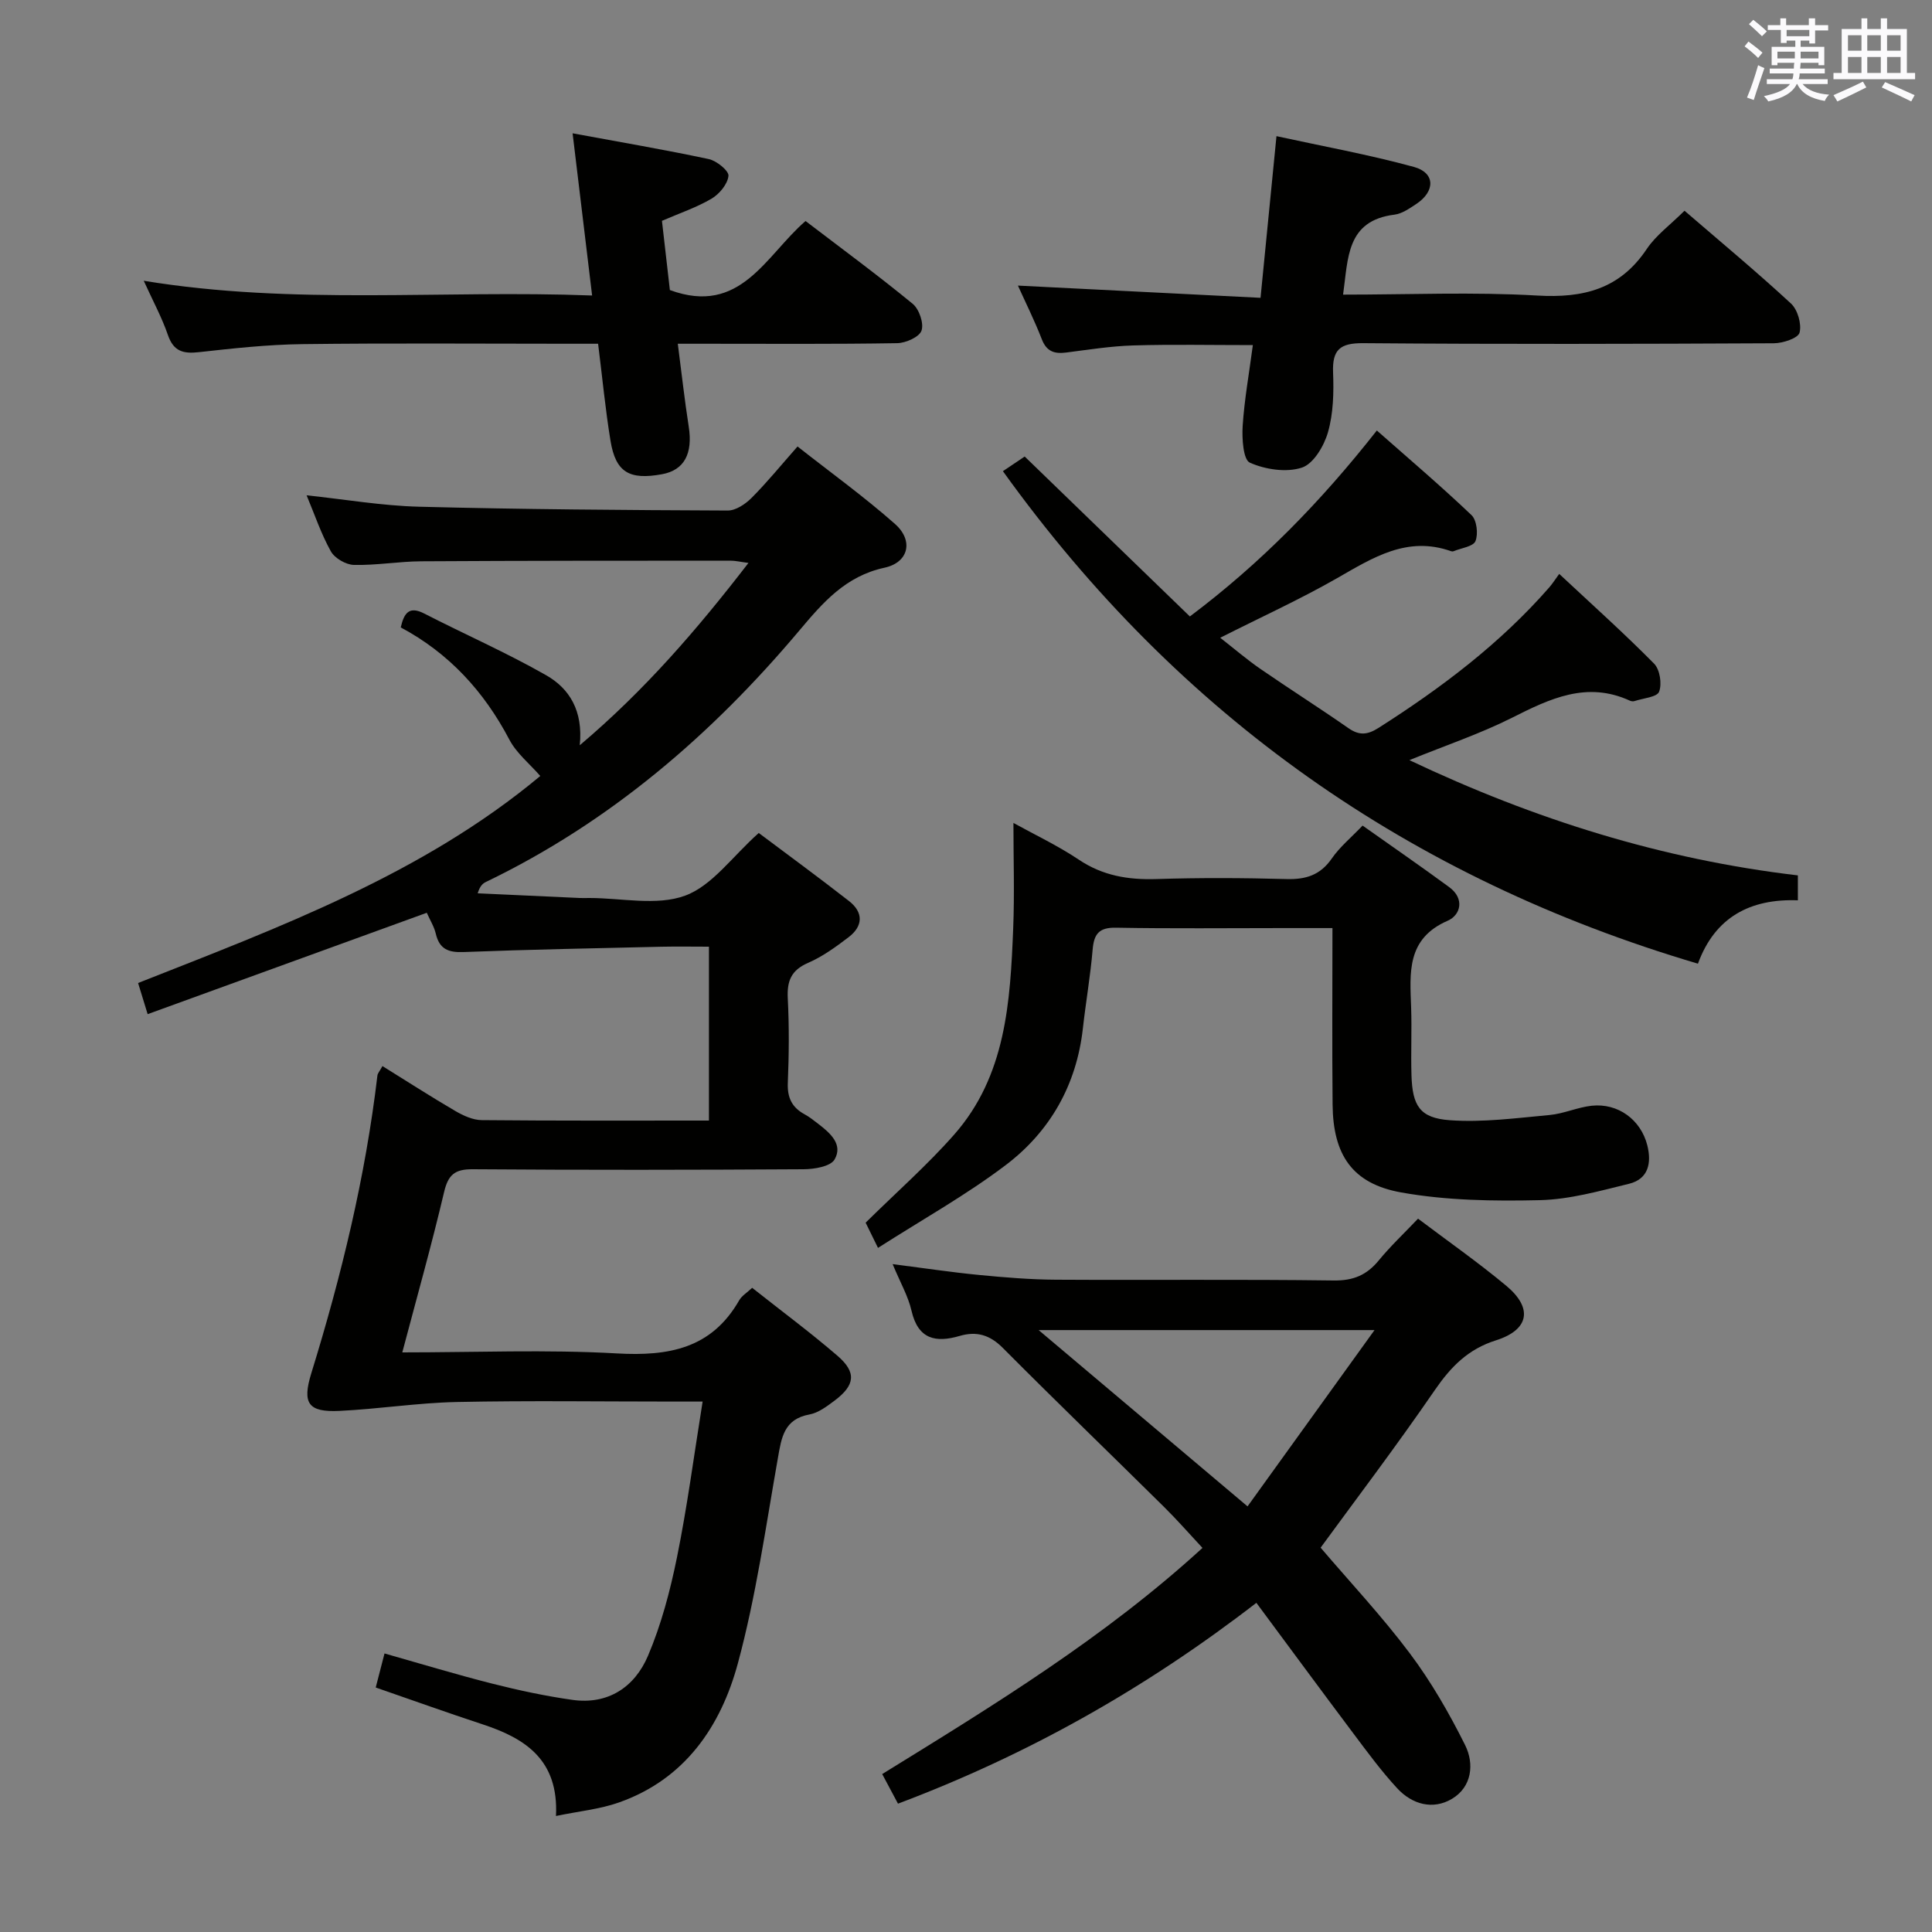 <svg enable-background="new 0 0 400 400" viewBox="0 0 400 400" xmlns="http://www.w3.org/2000/svg"><rect x="0" y="0" width="400" height="400" fill="#808080" stroke="none"/><g fill="#010100"><path d="m146.78 232c0-12.12 0-23.72 0-36-3.32 0-6.59-.06-9.85.01-13.64.32-27.29.57-40.92 1.1-3.19.13-5.04-.6-5.79-3.82-.33-1.42-1.15-2.72-1.86-4.31-19.26 7-38.39 13.95-57.79 20.99-.75-2.45-1.32-4.31-1.98-6.45 29.46-11.62 58.95-22.57 83.27-42.86-2.2-2.53-4.93-4.71-6.41-7.54-5.26-10.02-12.56-17.93-22.48-23.22.71-3.11 1.81-4.44 4.87-2.87 8.39 4.31 17.07 8.11 25.25 12.78 4.79 2.73 7.68 7.35 6.94 14.49 13.5-11.42 24.32-23.99 34.93-37.75-1.68-.22-2.73-.48-3.77-.47-21.33.01-42.66 0-63.99.13-4.65.03-9.3.86-13.93.75-1.66-.04-3.97-1.38-4.77-2.81-2.01-3.6-3.34-7.58-5.02-11.6 7.95.84 15.59 2.16 23.26 2.36 21.3.55 42.62.7 63.93.79 1.65.01 3.64-1.32 4.91-2.59 3.17-3.17 6.01-6.67 9.54-10.67 6.82 5.37 13.79 10.39 20.19 16.05 3.86 3.42 2.85 7.96-2.19 9.05-8.05 1.74-12.75 7.21-17.59 12.96-18.21 21.64-39.27 39.74-64.93 52.1-.67.32-1.24.85-1.7 2.35 7.04.32 14.07.65 21.11.97.67.03 1.33 0 2 0 6.67 0 13.94 1.67 19.82-.48 5.61-2.05 9.76-8.08 15.26-12.98 5.81 4.36 12.33 9.13 18.7 14.1 3.01 2.35 2.91 5.19-.1 7.48-2.63 2-5.38 4.01-8.38 5.31-3.51 1.52-4.39 3.75-4.21 7.34.3 5.82.25 11.67.01 17.49-.13 3.05.83 5.08 3.45 6.51 1.02.55 1.94 1.29 2.86 2 2.46 1.89 5.17 4.24 3.37 7.37-.84 1.45-4.19 2.01-6.41 2.02-22.83.14-45.66.17-68.49 0-3.72-.03-5.1 1.12-5.95 4.74-2.58 10.95-5.64 21.8-8.65 33.18 15.15 0 29.83-.62 44.42.21 10.74.61 19.6-.99 25.33-10.99.54-.95 1.62-1.59 2.69-2.59 5.97 4.73 11.99 9.19 17.65 14.06 4 3.44 3.67 6.1-.6 9.3-1.58 1.18-3.34 2.52-5.19 2.86-5.29.97-5.79 4.78-6.54 9.05-2.51 14.21-4.52 28.58-8.28 42.47-3.53 13.05-10.95 23.99-24.62 28.81-3.96 1.4-8.27 1.81-13.04 2.8.58-11.63-6.35-16.07-15.18-18.97-7.24-2.38-14.42-4.96-22.14-7.63.53-2.07 1.09-4.21 1.82-7.05 7.73 2.19 14.99 4.4 22.35 6.26 5.45 1.38 10.98 2.56 16.54 3.35 7.43 1.05 12.91-2.68 15.65-9.1 2.76-6.49 4.6-13.47 6.01-20.41 2.11-10.38 3.49-20.91 5.31-32.25-2.46 0-4.2 0-5.94 0-15 0-30-.22-44.99.09-8.09.17-16.16 1.46-24.26 1.84-6.48.31-7.76-1.55-5.82-7.82 6.23-20.17 11.2-40.62 13.68-61.62.05-.44.44-.85 1.04-1.95 5.08 3.15 10.02 6.34 15.09 9.3 1.65.96 3.64 1.88 5.48 1.89 15.47.15 30.96.09 47.03.09z"/><path d="m182.65 367.3c23.26-14.35 46.08-28.31 66.31-46.82-2.75-2.95-5.23-5.79-7.91-8.44-11.13-11-22.39-21.87-33.42-32.96-2.69-2.71-5.44-3.52-8.94-2.49-4.99 1.46-8.61.69-9.97-5.21-.69-3.02-2.32-5.82-3.91-9.66 6.4.82 12.15 1.69 17.93 2.25 5.28.51 10.59.95 15.9.98 19.15.11 38.31-.1 57.46.16 4.1.06 6.87-1.12 9.37-4.17 2.42-2.95 5.22-5.58 8.12-8.63 6.17 4.66 12.43 9.03 18.27 13.9 5.54 4.61 4.76 9.11-2.13 11.29-5.8 1.83-9.34 5.47-12.67 10.31-8.08 11.76-16.72 23.14-23.64 32.62 6.1 7.15 12.71 14.2 18.47 21.88 4.42 5.89 8.16 12.4 11.45 19 1.93 3.88 1.4 8.65-2.71 11.11-3.94 2.36-8.27 1.18-11.37-2.19-3.25-3.52-6.11-7.41-9-11.26-6.67-8.89-13.26-17.84-20.14-27.12-23 17.75-47.31 31.45-74.2 41.58-1.08-2.02-2.06-3.86-3.27-6.13zm101.93-91.92c-23.76 0-46.14 0-69.54 0 14.67 12.38 28.56 24.1 43.25 36.5 8.82-12.25 17.28-23.99 26.29-36.5z"/><path d="m207.64 97.55c1.68-1.13 3.04-2.05 4.51-3.03 11.39 11.02 22.68 21.96 34.2 33.11 14.75-11.08 27.11-23.75 38.71-38.5 6.65 5.87 13.3 11.52 19.6 17.52 1.09 1.04 1.42 3.89.82 5.38-.46 1.13-2.96 1.44-4.56 2.1-.14.06-.34.04-.49-.01-9.09-3.22-16.19 1.34-23.61 5.59-7.62 4.36-15.64 8.01-24.19 12.33 2.99 2.33 5.56 4.55 8.34 6.46 6.02 4.15 12.2 8.07 18.2 12.25 2.27 1.58 3.96 1.4 6.26-.06 12.97-8.26 25.16-17.44 35.33-29.08.65-.74 1.17-1.58 2.06-2.79 6.95 6.49 13.49 12.35 19.64 18.58 1.2 1.21 1.66 4.18 1.04 5.81-.43 1.13-3.28 1.34-5.06 1.93-.29.1-.7.06-.98-.07-8.92-4.1-16.55-.43-24.43 3.54-6.62 3.33-13.73 5.71-21.23 8.77 25.96 12.31 52.39 20.56 80.43 23.86v5.16c-9.85-.37-17.17 3.48-20.69 13.12-59.6-17.63-107.45-51.24-143.9-101.97z"/><path d="m181.78 258.36c-1.44-2.94-2.15-4.37-2.56-5.22 6.36-6.28 12.74-11.89 18.31-18.21 10.75-12.19 11.63-27.49 12.24-42.69.29-7.23.05-14.48.05-21.86 4.33 2.4 9.15 4.67 13.53 7.6 4.96 3.33 10.21 4.2 16.03 4.02 8.99-.29 18-.25 26.99 0 4 .11 6.98-.82 9.35-4.24 1.67-2.42 4.03-4.36 6.39-6.83 6.11 4.33 12.1 8.45 17.96 12.76 3.18 2.34 2.39 5.74-.35 6.94-8.56 3.73-7.81 10.79-7.56 17.96.16 4.66-.07 9.33.07 13.99.19 6.36 1.71 8.9 7.95 9.35 6.83.49 13.78-.45 20.65-1.08 2.94-.27 5.77-1.6 8.72-1.92 5.44-.58 10.15 2.88 11.5 8.17.92 3.64.27 7-3.78 7.99-6.09 1.49-12.3 3.25-18.49 3.39-9.56.22-19.32.08-28.69-1.6-10.16-1.82-14.09-7.83-14.19-18.17-.12-11.96-.03-23.92-.03-36.56-3.75 0-7.02 0-10.3 0-11.5 0-22.99.13-34.49-.08-3.52-.07-4.58 1.26-4.86 4.52-.46 5.45-1.41 10.86-2.02 16.31-1.31 11.73-6.79 21.36-15.99 28.33-8.16 6.18-17.17 11.21-26.43 17.13z"/><path d="m348.76 43.63c7.54 6.5 14.97 12.67 22.04 19.21 1.39 1.28 2.24 4.25 1.78 6.03-.3 1.15-3.45 2.19-5.33 2.2-28.33.14-56.67.21-85-.02-4.81-.04-6.44 1.34-6.25 6.09.16 4.12.06 8.45-1.06 12.36-.81 2.83-3 6.54-5.41 7.32-3.22 1.05-7.56.39-10.76-1.03-1.38-.61-1.65-4.99-1.49-7.59.35-5.44 1.33-10.84 2.11-16.75-8.62 0-16.71-.17-24.79.07-4.63.14-9.25.88-13.86 1.47-2.43.31-4.05-.2-5.04-2.74-1.49-3.85-3.34-7.55-4.95-11.12 16.57.83 32.93 1.66 50.23 2.53 1.12-11.32 2.16-21.93 3.3-33.47 9.57 2.09 19.13 3.82 28.45 6.37 4.46 1.22 4.46 5.07.45 7.7-1.38.91-2.9 1.98-4.46 2.18-10.01 1.24-9.58 9.03-10.65 16.56 13.6 0 26.94-.58 40.2.19 9.57.56 17.13-1.34 22.68-9.65 1.91-2.84 4.87-4.98 7.81-7.91z"/><path d="m29.76 58.13c31.1 5.11 61.74 1.86 92.83 3.05-1.35-11.21-2.62-21.83-4.04-33.58 9.87 1.83 19.08 3.39 28.21 5.34 1.62.35 4.16 2.42 4.06 3.47-.17 1.7-1.87 3.75-3.48 4.71-3.1 1.83-6.59 3-10.29 4.6.55 4.82 1.11 9.72 1.64 14.33 14.66 5.4 19.83-7.16 28.09-14.29 7.5 5.73 15 11.24 22.18 17.14 1.34 1.1 2.35 4.03 1.83 5.55-.45 1.32-3.25 2.57-5.04 2.6-13.16.22-26.32.12-39.48.12-1.8 0-3.59 0-5.94 0 .79 6.08 1.4 11.62 2.26 17.13.88 5.62-.91 9.03-5.51 9.88-6.79 1.25-9.61-.4-10.68-6.91-1.07-6.52-1.69-13.11-2.57-20.1-2.36 0-4.33 0-6.3 0-18.33 0-36.65-.15-54.98.08-7.12.09-14.26.87-21.35 1.66-3.26.37-5.27-.15-6.44-3.56-1.23-3.59-3.07-6.97-5-11.22z"/></g><path d="m361.2 9.6.8-1c.9.7 1.9 1.4 2.9 2.3l-.9 1.1c-1-1-2-1.8-2.8-2.4zm.5 10.6c.9-2.1 1.6-4.3 2.3-6.7.4.2.8.4 1.3.6-.7 2.1-1.5 4.3-2.2 6.6zm.4-15.2.9-.9c1 .8 2 1.6 2.8 2.4l-1 1c-.9-.9-1.8-1.7-2.7-2.5zm12.5-1.2h1.2v1.4h2.7v1.1h-2.7v2.7h-1.2v-.6h-1.8v1.3h4.9v3.8h-1.2v-.5h-3.7c0 .4-.1.9-.1 1.2h5.1v1h-5.2c0 .5-.1.9-.2 1.2h6v1h-5.2c1.1 1.3 2.9 2 5.5 2.2-.4.4-.7.8-.9 1.3-2.9-.5-4.8-1.6-5.7-3.5h-.1c-.8 1.7-2.7 2.9-5.9 3.6-.2-.4-.6-.8-.9-1.1 2.8-.6 4.6-1.4 5.4-2.5h-4.8v-1h5.3c.1-.3.2-.7.2-1.2h-4.9v-1h5c0-.4 0-.8.1-1.2h-3.5v.5h-1.2v-3.8h4.9v-1.3h-1.8v.5h-1.2v-2.7h-2.7v-1h2.6v-1.4h1.2v1.4h4.7v-1.4zm-6.6 8.3h3.6c0-.4 0-.9 0-1.4h-3.6zm1.9-4.6h4.7v-1.3h-4.7zm6.6 3.2h-3.7v1.4h3.7z" fill="#fbfafc"/><path d="m385.3 3.8h1.3v2.2h2.8v-2.2h1.3v2.2h4.1v9.1h1.7v1.3h-16.9v-1.3h1.7v-9.1h4.1v-2.2zm.4 13.1.7 1.2c-1.8.9-3.8 1.9-6 2.9-.2-.4-.5-.8-.8-1.3 2.3-1 4.3-1.9 6.1-2.8zm-3.1-6.4h2.8v-3.2h-2.8zm0 4.6h2.8v-3.3h-2.8zm4-4.6h2.8v-3.2h-2.8zm0 4.6h2.8v-3.3h-2.8zm3.7 1.9c2.1.9 4.1 1.8 6.1 2.7l-.7 1.3c-2.2-1.1-4.2-2-6.1-2.9zm3.2-9.7h-2.8v3.2h2.8zm-2.8 7.8h2.8v-3.3h-2.8z" fill="#fbfafc"/></svg>
